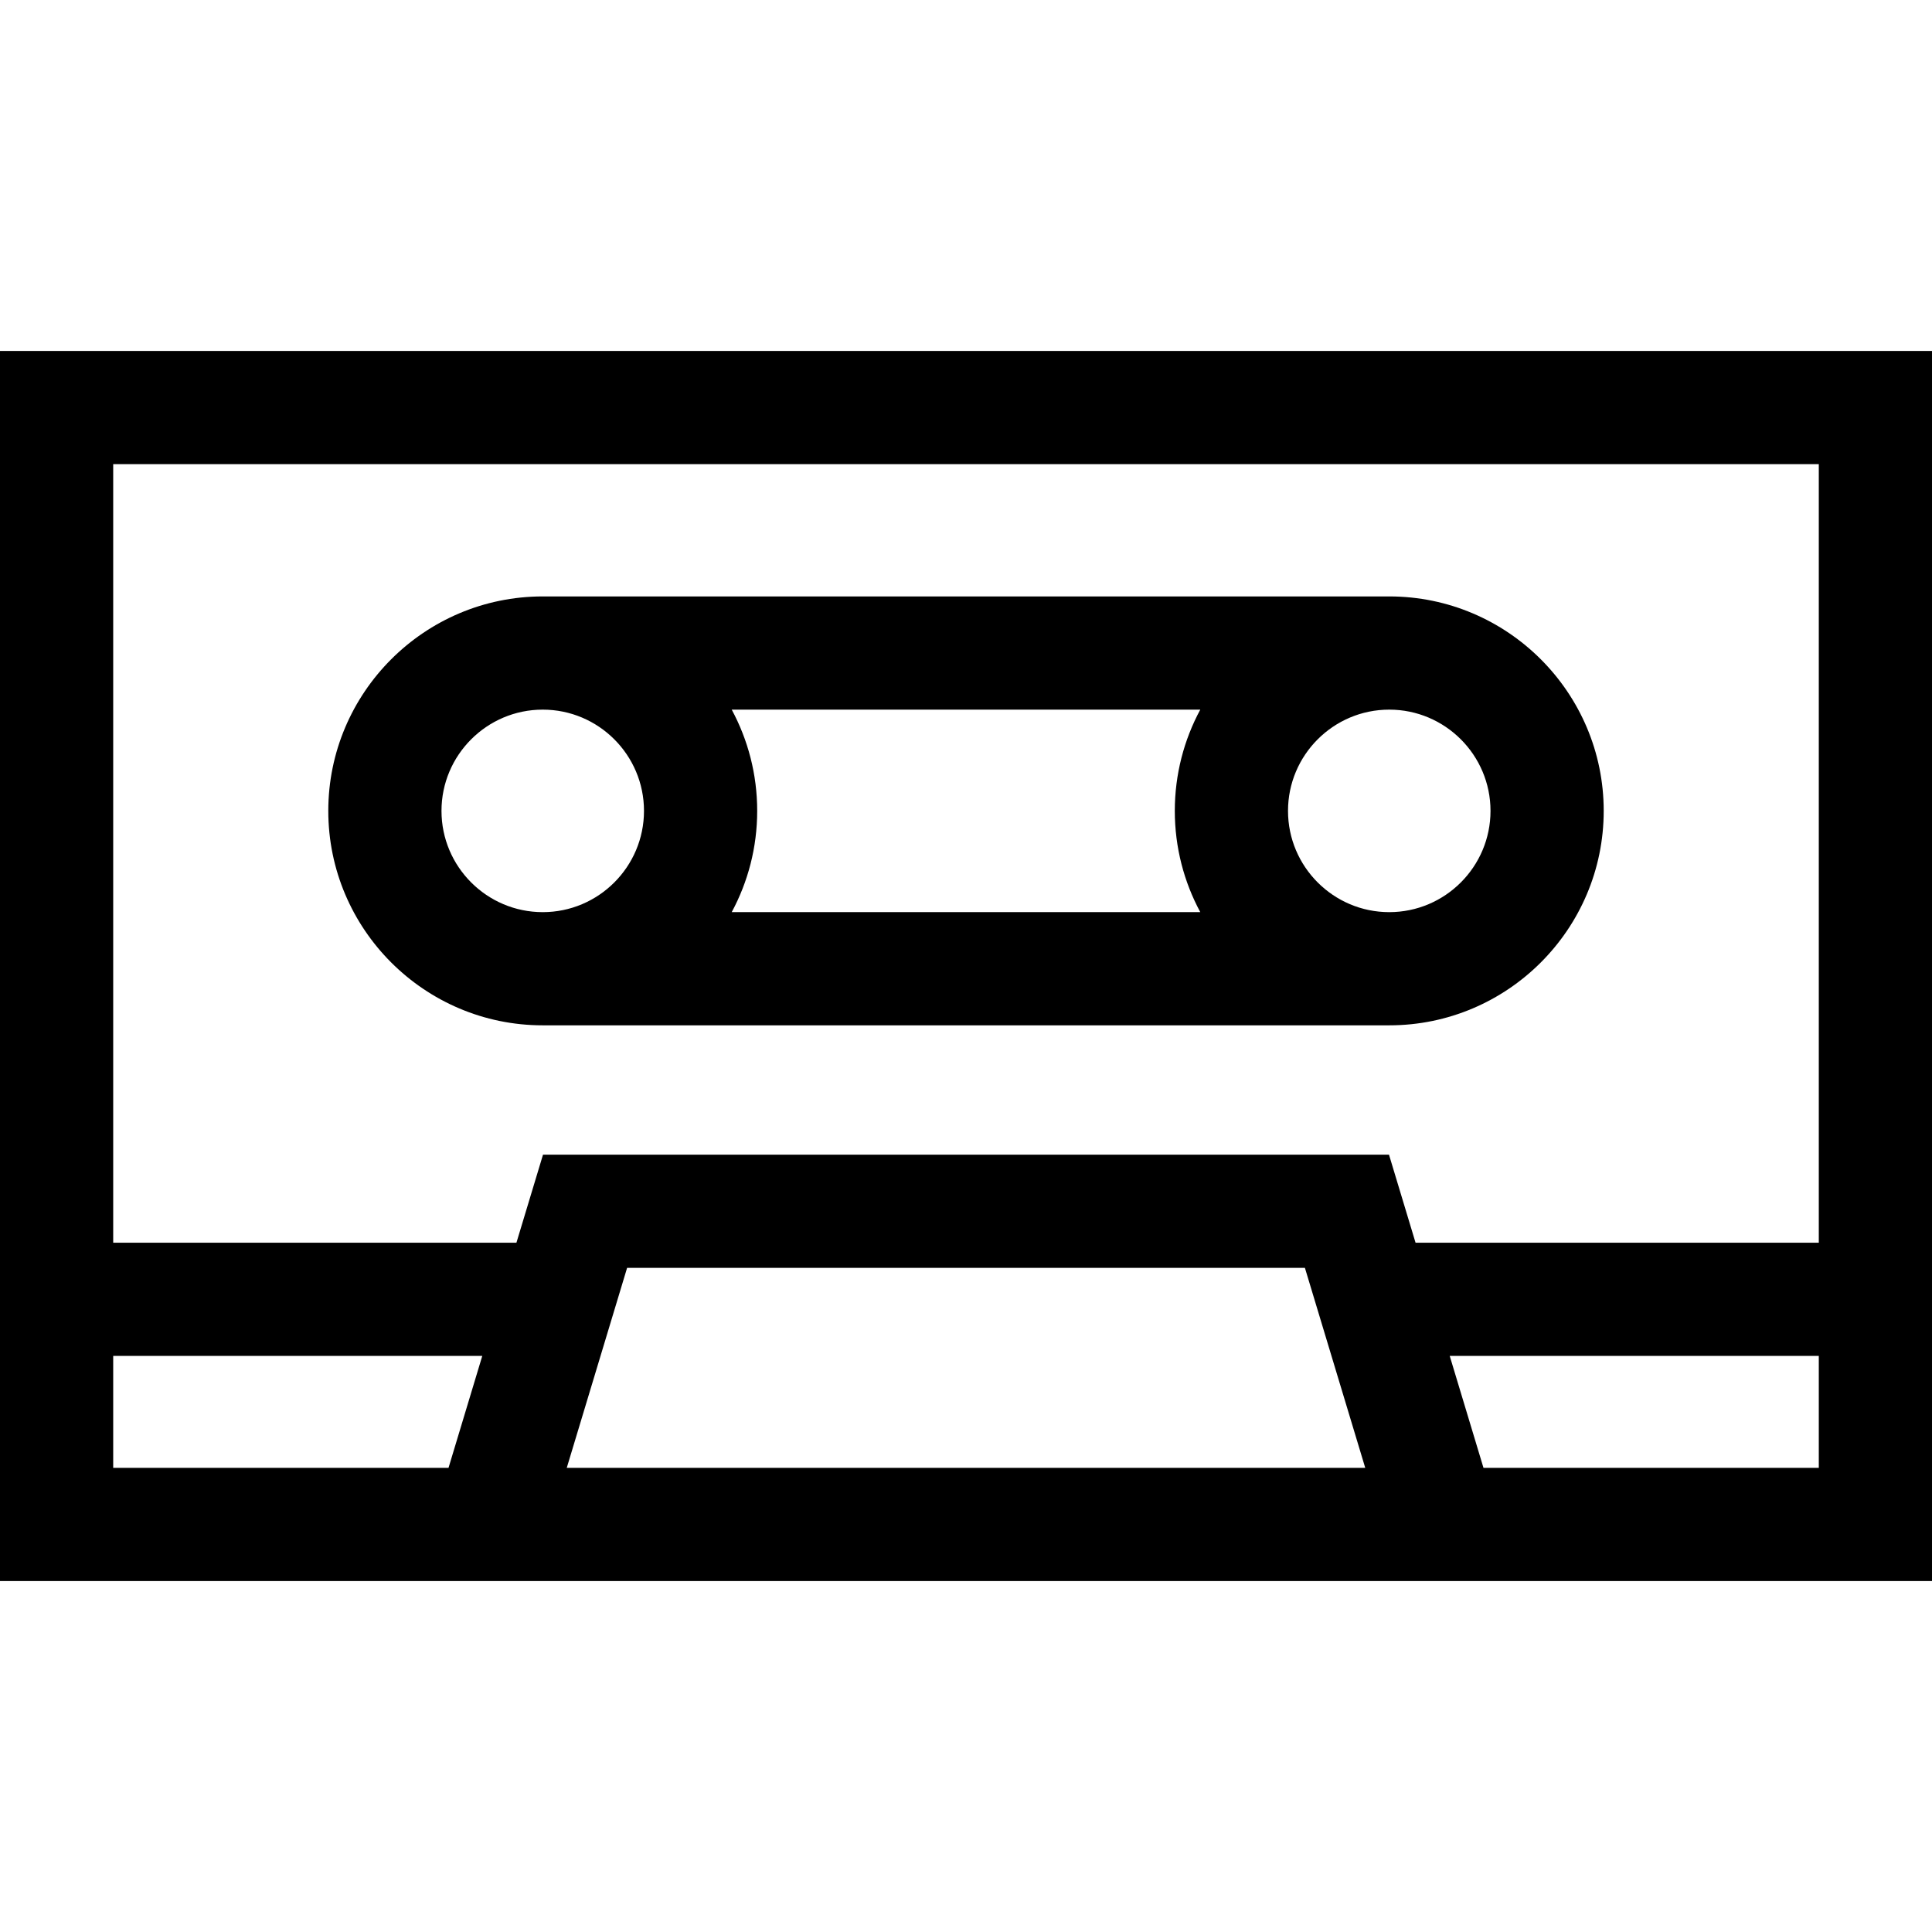 <svg height="512pt" viewBox="0 -93 512 512" width="512pt" xmlns="http://www.w3.org/2000/svg"><path d="m0 0v326h512v-326zm482 30v206.332h-106.863l-7.039-23.332h-224.195l-7.043 23.332h-106.859v-206.332zm-452 266v-29.668h97.809l-8.949 29.668zm120.195 0 15.992-53h179.629l15.988 53zm242.945 0-8.949-29.668h97.809v29.668zm0 0"/><path d="m143.832 178.723h224.336c31.336 0 56.832-25.492 56.832-56.832 0-31.336-25.496-56.832-56.832-56.832h-224.336c-31.336 0-56.832 25.496-56.832 56.832 0 31.34 25.496 56.832 56.832 56.832zm50.082-30c4.305-7.996 6.75-17.133 6.75-26.832s-2.445-18.836-6.75-26.832h124.172c-4.305 7.996-6.75 17.133-6.75 26.832s2.445 18.836 6.75 26.832zm201.086-26.832c0 14.797-12.035 26.836-26.832 26.836s-26.832-12.039-26.832-26.836c0-14.793 12.035-26.832 26.832-26.832s26.832 12.039 26.832 26.832zm-251.168-26.832c14.797 0 26.832 12.039 26.832 26.832 0 14.797-12.035 26.836-26.832 26.836s-26.832-12.039-26.832-26.836c0-14.793 12.035-26.832 26.832-26.832zm0 0"/></svg>